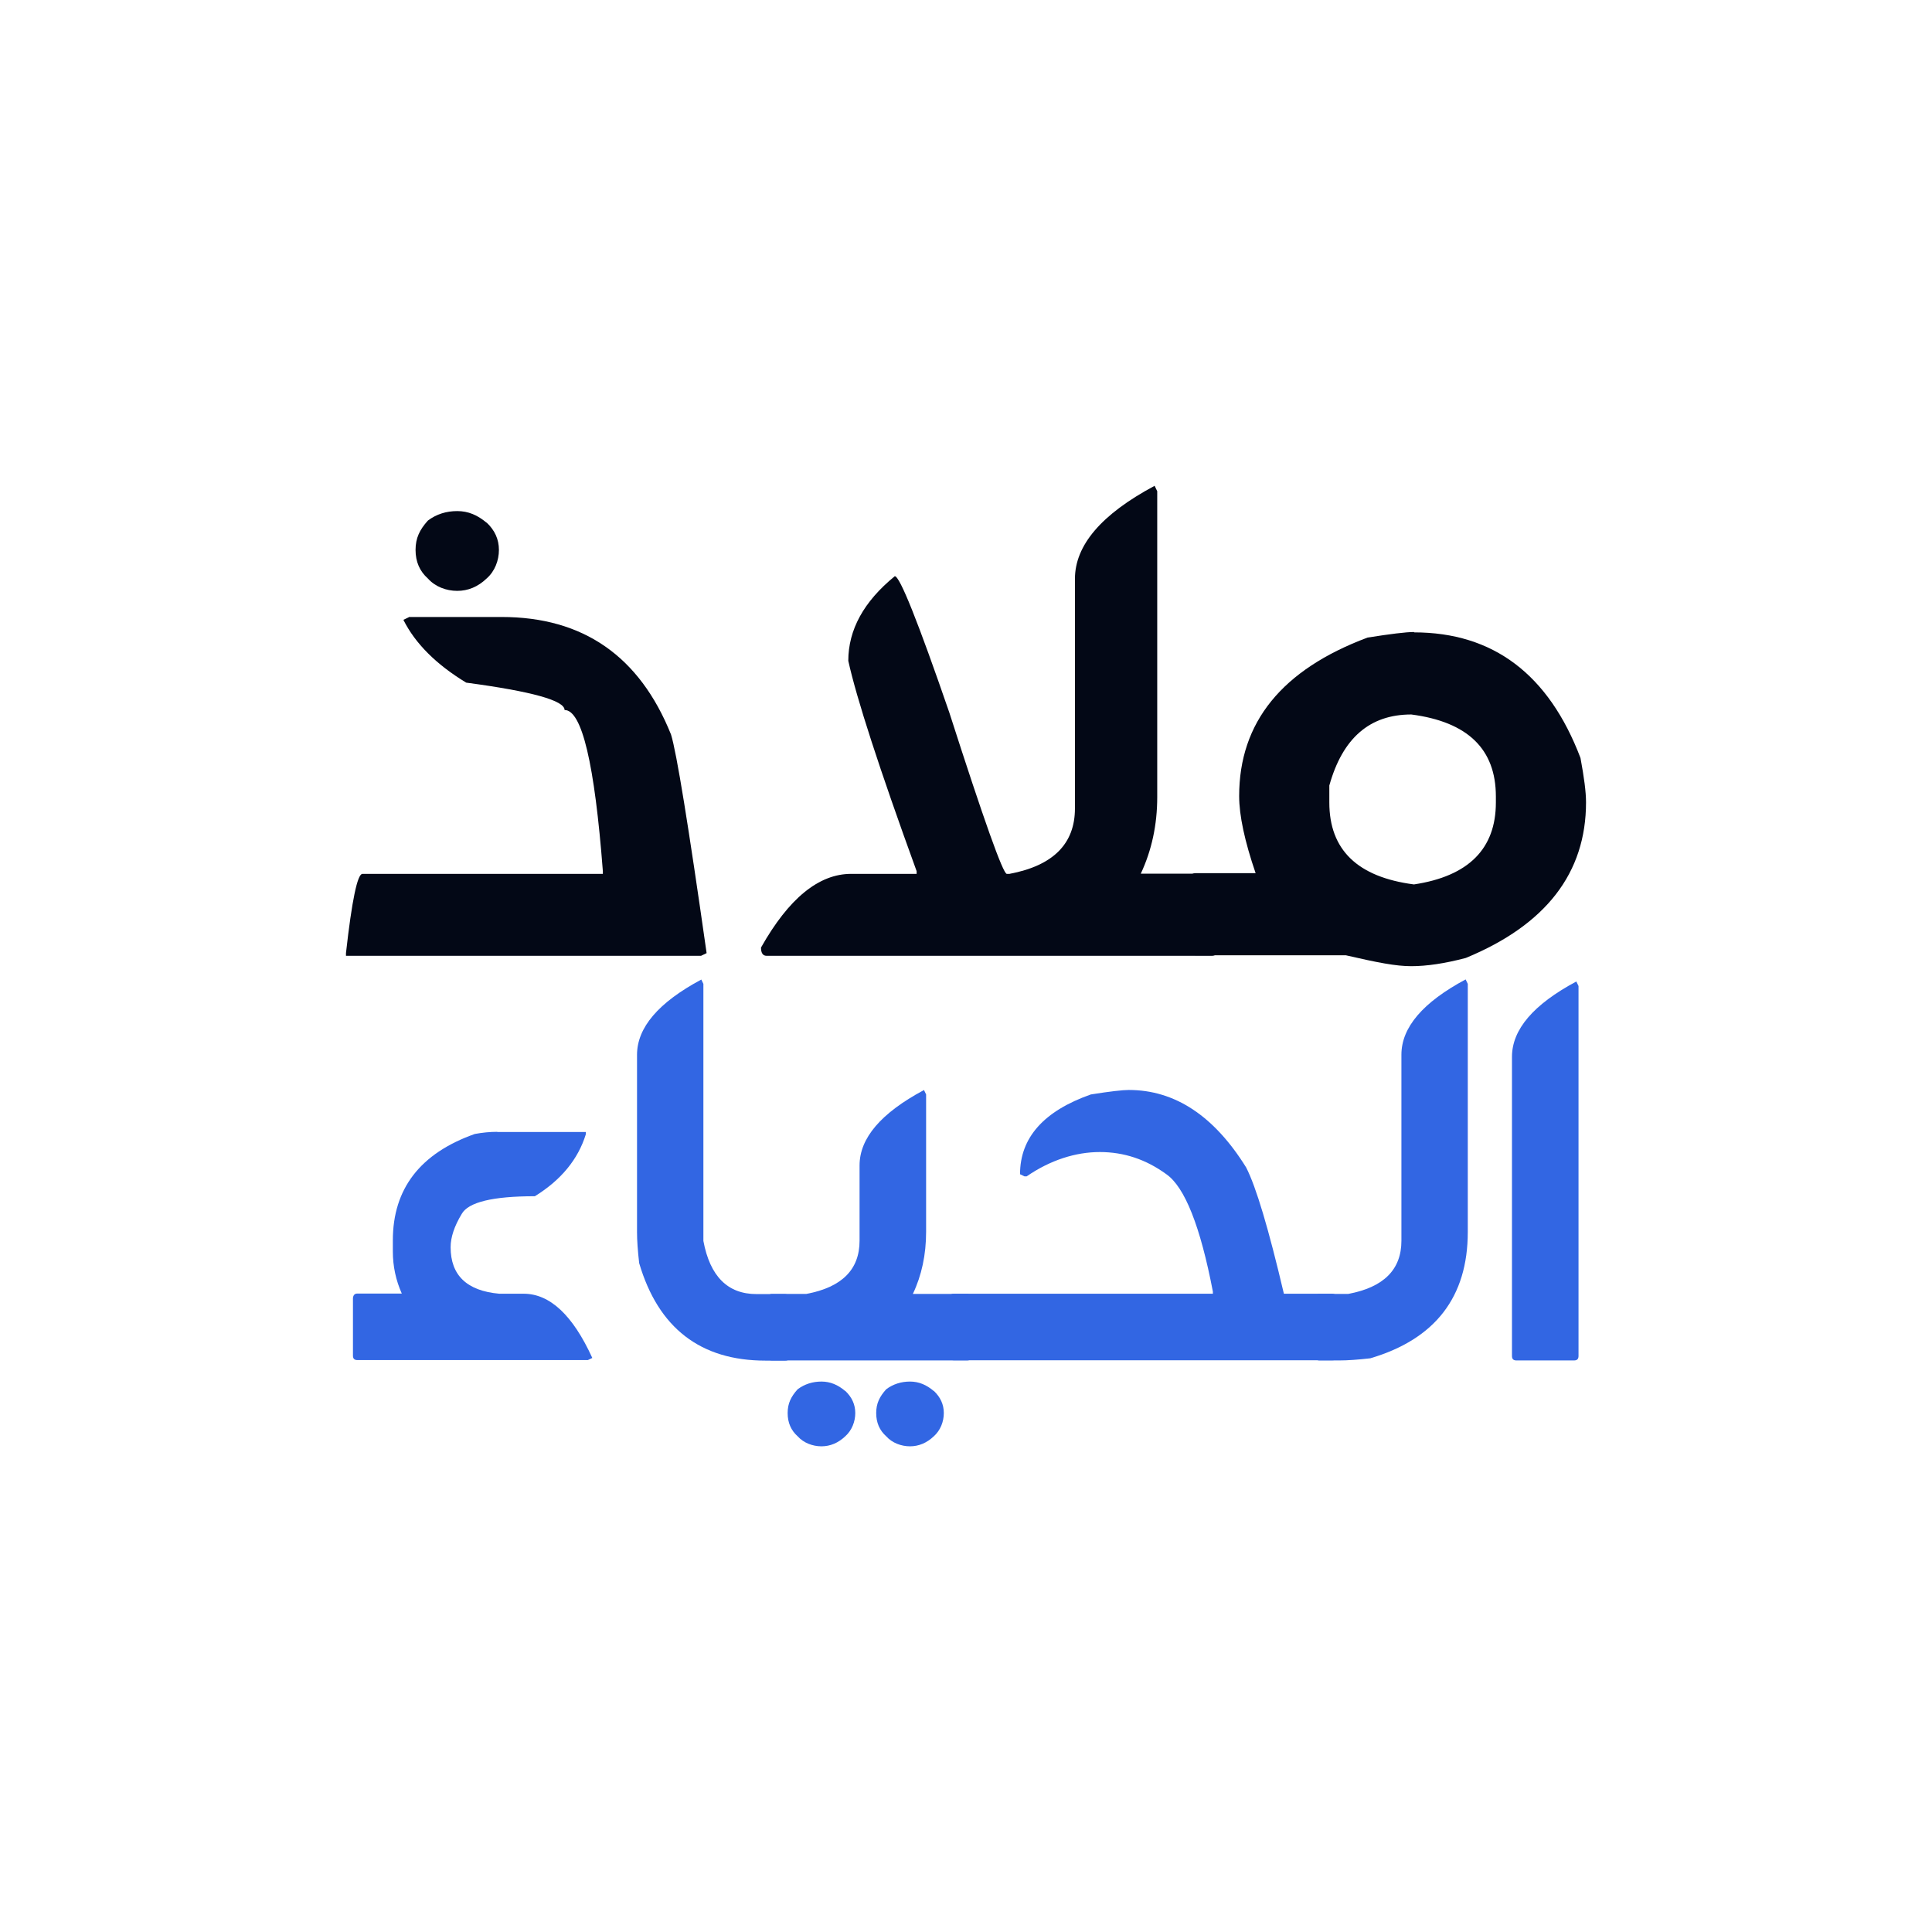 <?xml version="1.0" encoding="UTF-8"?>
<svg xmlns="http://www.w3.org/2000/svg" version="1.1" viewBox="0 0 1080 1080">
  <defs>
    <style>
      .cls-1 {
        fill: #030816;
      }

      .cls-2 {
        fill: #3266e3;
      }
    </style>
  </defs>
  <!-- Generator: Adobe Illustrator 28.6.0, SVG Export Plug-In . SVG Version: 1.2.0 Build 709)  -->
  <g>
    <g id="Layer_1">
      <g id="Layer_1-2" data-name="Layer_1">
        <g>
          <g>
            <path class="cls-2" d="M278,632.8h49.5v1.2c-4.3,14-13.8,25.6-28.5,34.7-23.5,0-37.2,3.3-40.9,9.9-4.1,6.8-6.2,13-6.2,18.6,0,15.7,9.1,24.4,27.2,26h13.6c14.7,0,27.5,12,38.4,35.9l-2.5,1.2h-128.8c-1.7,0-2.5-.8-2.5-2.5v-32.2c.2-1.7,1-2.5,2.5-2.5h24.8c-3.3-7.4-5-15.3-5-23.5v-6.2c0-28.9,15.3-48.7,45.8-59.5,4.3-.8,8.5-1.2,12.4-1.2h.2Z"/>
            <path class="cls-2" d="M392,547.5l1.2,2.5v143.7c3.7,19.8,13.6,29.7,29.7,29.7h16.1c1.6.2,2.5,1,2.5,2.5v32.2c0,1.7-.8,2.5-2.5,2.5h-11.1c-36.3,0-59.9-18.2-70.6-54.5-.8-7-1.2-12.8-1.2-17.3v-99.1c0-15.3,12-29.3,35.9-42.1h0Z"/>
            <path class="cls-2" d="M516.5,609.3l1.2,2.5v76.8c0,12.8-2.5,24.4-7.4,34.7h30.3c1.6.2,2.5,1,2.5,2.5v32.2c0,1.7-.8,2.5-2.5,2.5h-109c-1.6,0-2.5-.8-2.5-2.5v-32.2c.2-1.7,1-2.5,2.5-2.5h19.2c19.8-3.7,29.7-13.6,29.7-29.7v-42.1c0-15.3,12-29.3,35.9-42.1h0ZM472.5,777.5c3.7,3.5,5.6,7.6,5.6,12.4s-1.9,9.7-5.6,13c-3.9,3.7-8.4,5.6-13.3,5.6s-10-1.9-13.3-5.6c-3.7-3.3-5.6-7.6-5.6-13s1.9-9.2,5.6-13.3c3.9-2.9,8.4-4.3,13.3-4.3s9.2,1.8,13.3,5.3h0ZM522,777.5c3.7,3.5,5.6,7.6,5.6,12.4s-1.9,9.7-5.6,13c-3.9,3.7-8.4,5.6-13.3,5.6s-10-1.9-13.3-5.6c-3.7-3.3-5.6-7.6-5.6-13s1.9-9.2,5.6-13.3c3.9-2.9,8.4-4.3,13.3-4.3s9.2,1.8,13.3,5.3h0Z"/>
            <path class="cls-2" d="M631,609.3c25.8,0,47.7,14.5,65.6,43.3,5.6,10.9,12.6,34.5,21.1,70.6h27.2c1.7.2,2.5,1,2.5,2.5v32.2c0,1.7-.8,2.5-2.5,2.5h-211.8c-1.6,0-2.5-.8-2.5-2.5v-32.2c.2-1.7,1-2.5,2.5-2.5h144.9v-1.2c-7-36.5-15.7-58.4-26-65.6-11.4-8.3-23.7-12.4-37.2-12.4s-27.7,4.5-40.9,13.6h-1.2l-2.5-1.2c0-20.4,13.2-35.3,39.6-44.6,10.7-1.7,17.8-2.5,21.1-2.5h.1Z"/>
            <path class="cls-2" d="M819.3,547.5l1.2,2.5v138.7c0,36.3-18.2,59.9-54.5,70.6-7,.8-12.8,1.2-17.3,1.2h-11.1c-1.6,0-2.5-.8-2.5-2.5v-32.2c.2-1.7,1-2.5,2.5-2.5h16.1c19.8-3.7,29.7-13.6,29.7-29.7v-104c0-15.3,12-29.3,35.9-42.1h0Z"/>
            <path class="cls-2" d="M881.2,548.7l1.2,2.5v206.8c0,1.7-.8,2.5-2.5,2.5h-32.2c-1.7,0-2.5-.8-2.5-2.5v-167.2c0-15.3,12-29.3,35.9-42.1h0Z"/>
          </g>
          <g>
            <path class="cls-1" d="M228.5,344.9h51.9c45.6,0,77.1,21.9,94.7,65.7,3.1,9.9,9.7,50.6,19.9,122.2l-3.1,1.5h-198.5v-1.5c3.3-29.5,6.4-44.3,9.2-44.3h134.4v-1.5c-4.6-60.1-11.7-90.1-21.4-90.1,0-5.3-18.3-10.4-55-15.3-16.8-10.2-28.5-21.9-35.1-35.1l3.1-1.5h0ZM272,292.1c4.6,4.3,6.9,9.4,6.9,15.3s-2.3,12-6.9,16c-4.8,4.6-10.3,6.9-16.4,6.9s-12.3-2.3-16.4-6.9c-4.6-4.1-6.9-9.4-6.9-16s2.3-11.3,6.9-16.4c4.8-3.6,10.3-5.3,16.4-5.3s11.3,2.2,16.4,6.5h0Z"/>
            <path class="cls-1" d="M645.4,271.5l1.5,3.1v171c0,15.5-3.1,29.8-9.2,42.8h39.7c2,.3,3.1,1.3,3.1,3.1v39.7c0,2-1,3.1-3.1,3.1h-248.9c-2,0-3.1-1.5-3.1-4.6,15.5-27.5,32.3-41.2,50.4-41.2h36.6v-1.5c-20.9-57.5-33.6-96.7-38.2-117.6,0-17.3,8.6-33.1,26-47.3,2.8,0,13,25.5,30.5,76.3,19.3,60.1,30,90.1,32.1,90.1h1.5c24.4-4.6,36.6-16.8,36.6-36.6v-128.3c0-18.8,14.8-36.1,44.3-51.9l.2-.2Z"/>
            <path class="cls-1" d="M790.4,353.5c44.3,0,75.3,23.4,93.1,70.2,2,10.7,3.1,19,3.1,24.8,0,39.5-22.4,68.5-67.2,87-11.7,3.1-21.9,4.6-30.5,4.6s-18.8-2-36.6-6.1h-84c-2,0-3.1-1-3.1-3.1v-39.7c.3-2,1.3-3.1,3.1-3.1h33.6c-6.1-17.8-9.2-32.2-9.2-43.1,0-41.2,23.9-70.7,71.8-88.6,12.7-2,21.4-3.1,26-3.1v.2ZM743.1,448.6c0,26.5,15.8,41.7,47.3,45.8,30.5-4.6,45.8-19.9,45.8-45.8v-3.4c0-26.5-15.8-41.7-47.3-45.8-23.2,0-38.4,13.2-45.8,39.7v9.5h0Z"/>
          </g>
        </g>
      </g>
    </g>
  </g>
</svg>